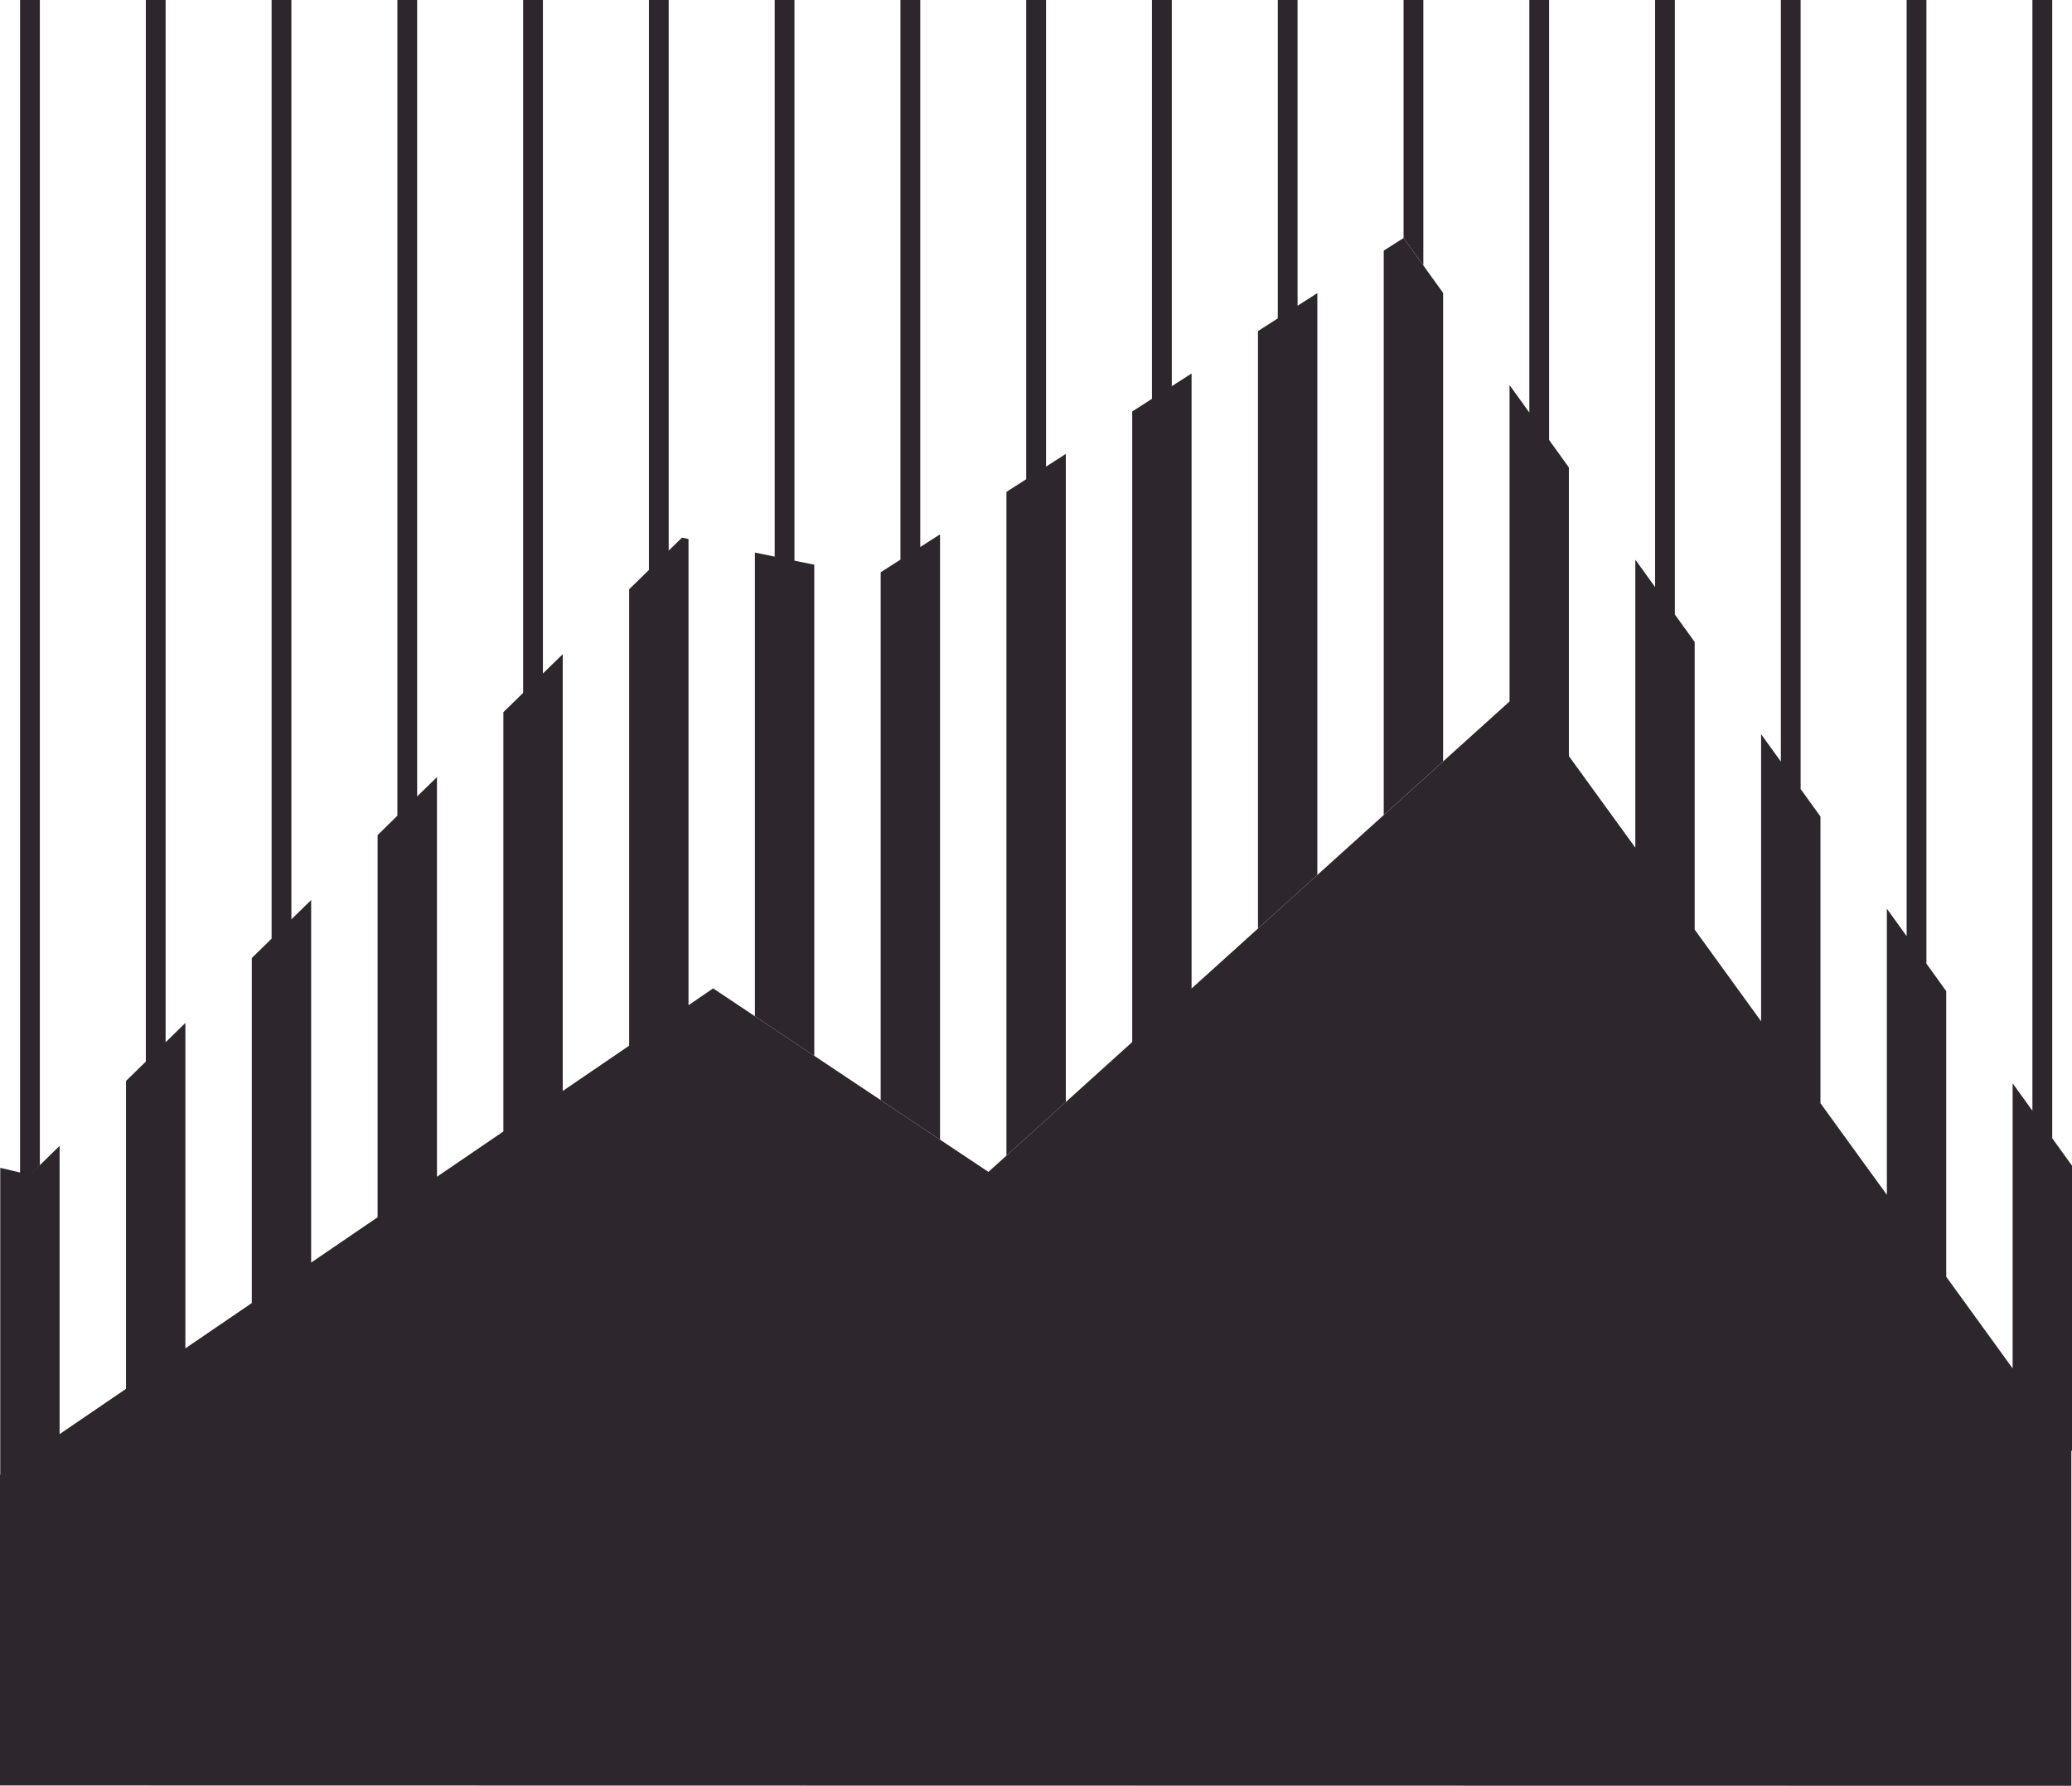 <?xml version="1.0" encoding="UTF-8"?>
<svg id="Andesite-black" xmlns="http://www.w3.org/2000/svg" viewBox="0 0 415 357.69">
  <defs>
    <style>
      .andesite-icon-black {
        fill: #2d262c;
        stroke-width: 0px;
      }
    </style>
  </defs>
  <polygon class="andesite-icon-black" points="285.08 0 281.12 0 281.12 47.67 285.08 53.16 285.08 0"/>
  <polygon class="andesite-icon-black" points="163.09 113.11 159.12 112.3 159.12 0 155.16 0 155.16 111.49 151.2 110.68 151.2 203.55 163.09 211.48 163.09 113.11"/>
  <polygon class="andesite-icon-black" points="213.47 90.92 209.51 93.46 209.51 0 205.54 0 205.54 95.99 201.58 98.52 201.58 231.47 213.47 220.73 213.47 90.92"/>
  <polygon class="andesite-icon-black" points="188.28 107.03 184.32 109.56 184.32 0 180.35 0 180.35 112.09 176.39 114.63 176.39 220.34 188.28 228.27 188.28 107.03"/>
  <polygon class="andesite-icon-black" points="415 233.48 408.97 225.11 411.04 227.98 411.04 0 407.07 0 407.07 222.48 403.11 216.98 403.11 274.09 389.81 255.73 389.81 198.52 383.75 190.11 385.84 193.01 385.84 0 381.88 0 381.88 187.51 377.92 182.01 377.92 239.32 364.62 220.97 364.62 163.55 358.76 155.42 360.65 158.05 360.65 0 356.69 0 356.69 152.55 352.73 147.05 352.73 204.56 339.43 186.2 339.43 128.59 333.48 120.34 335.46 123.09 335.46 0 331.5 0 331.5 117.59 327.54 112.09 327.54 169.79 314.23 151.44 314.23 93.63 308.29 85.38 310.27 88.13 310.27 0 306.31 0 306.31 82.63 302.35 77.13 302.35 140.5 304.74 138.34 304.74 138.34 238.66 197.99 238.66 74.81 234.7 77.35 234.7 0 230.73 0 230.73 79.88 226.77 82.42 226.77 208.72 197.97 234.73 142.83 197.97 137.9 201.34 137.9 107.96 136.59 107.69 133.93 110.29 133.93 0 129.97 0 129.97 114.16 126.01 118.03 126.01 209.45 112.71 218.52 112.71 131.03 108.74 134.9 108.74 0 104.78 0 104.78 138.78 100.82 142.65 100.82 226.63 87.52 235.7 87.52 155.65 83.55 159.52 83.55 0 79.59 0 79.59 163.39 75.63 167.27 75.63 243.81 62.32 252.89 62.32 180.27 58.36 184.14 58.36 0 54.4 0 54.4 188.01 50.43 191.89 50.43 261 37.13 270.07 37.13 204.89 33.17 208.76 33.17 0 29.21 0 29.21 212.63 25.24 216.51 25.24 278.18 11.94 287.25 11.94 229.51 6 235.32 7.98 233.37 7.98 0 4.02 0 4.02 234.85 .05 233.91 .05 295.36 0 295.39 0 357.62 414.87 357.69 414.87 290.49 415 290.66 415 233.48"/>
  <polygon class="andesite-icon-black" points="263.85 58.71 259.89 61.24 259.89 0 255.93 0 255.93 63.77 251.96 66.31 251.96 185.98 263.85 175.25 263.85 58.71"/>
  <polygon class="andesite-icon-black" points="289.04 58.67 281.12 47.67 277.15 50.2 277.15 163.24 289.04 152.5 289.04 58.67"/>
</svg>

